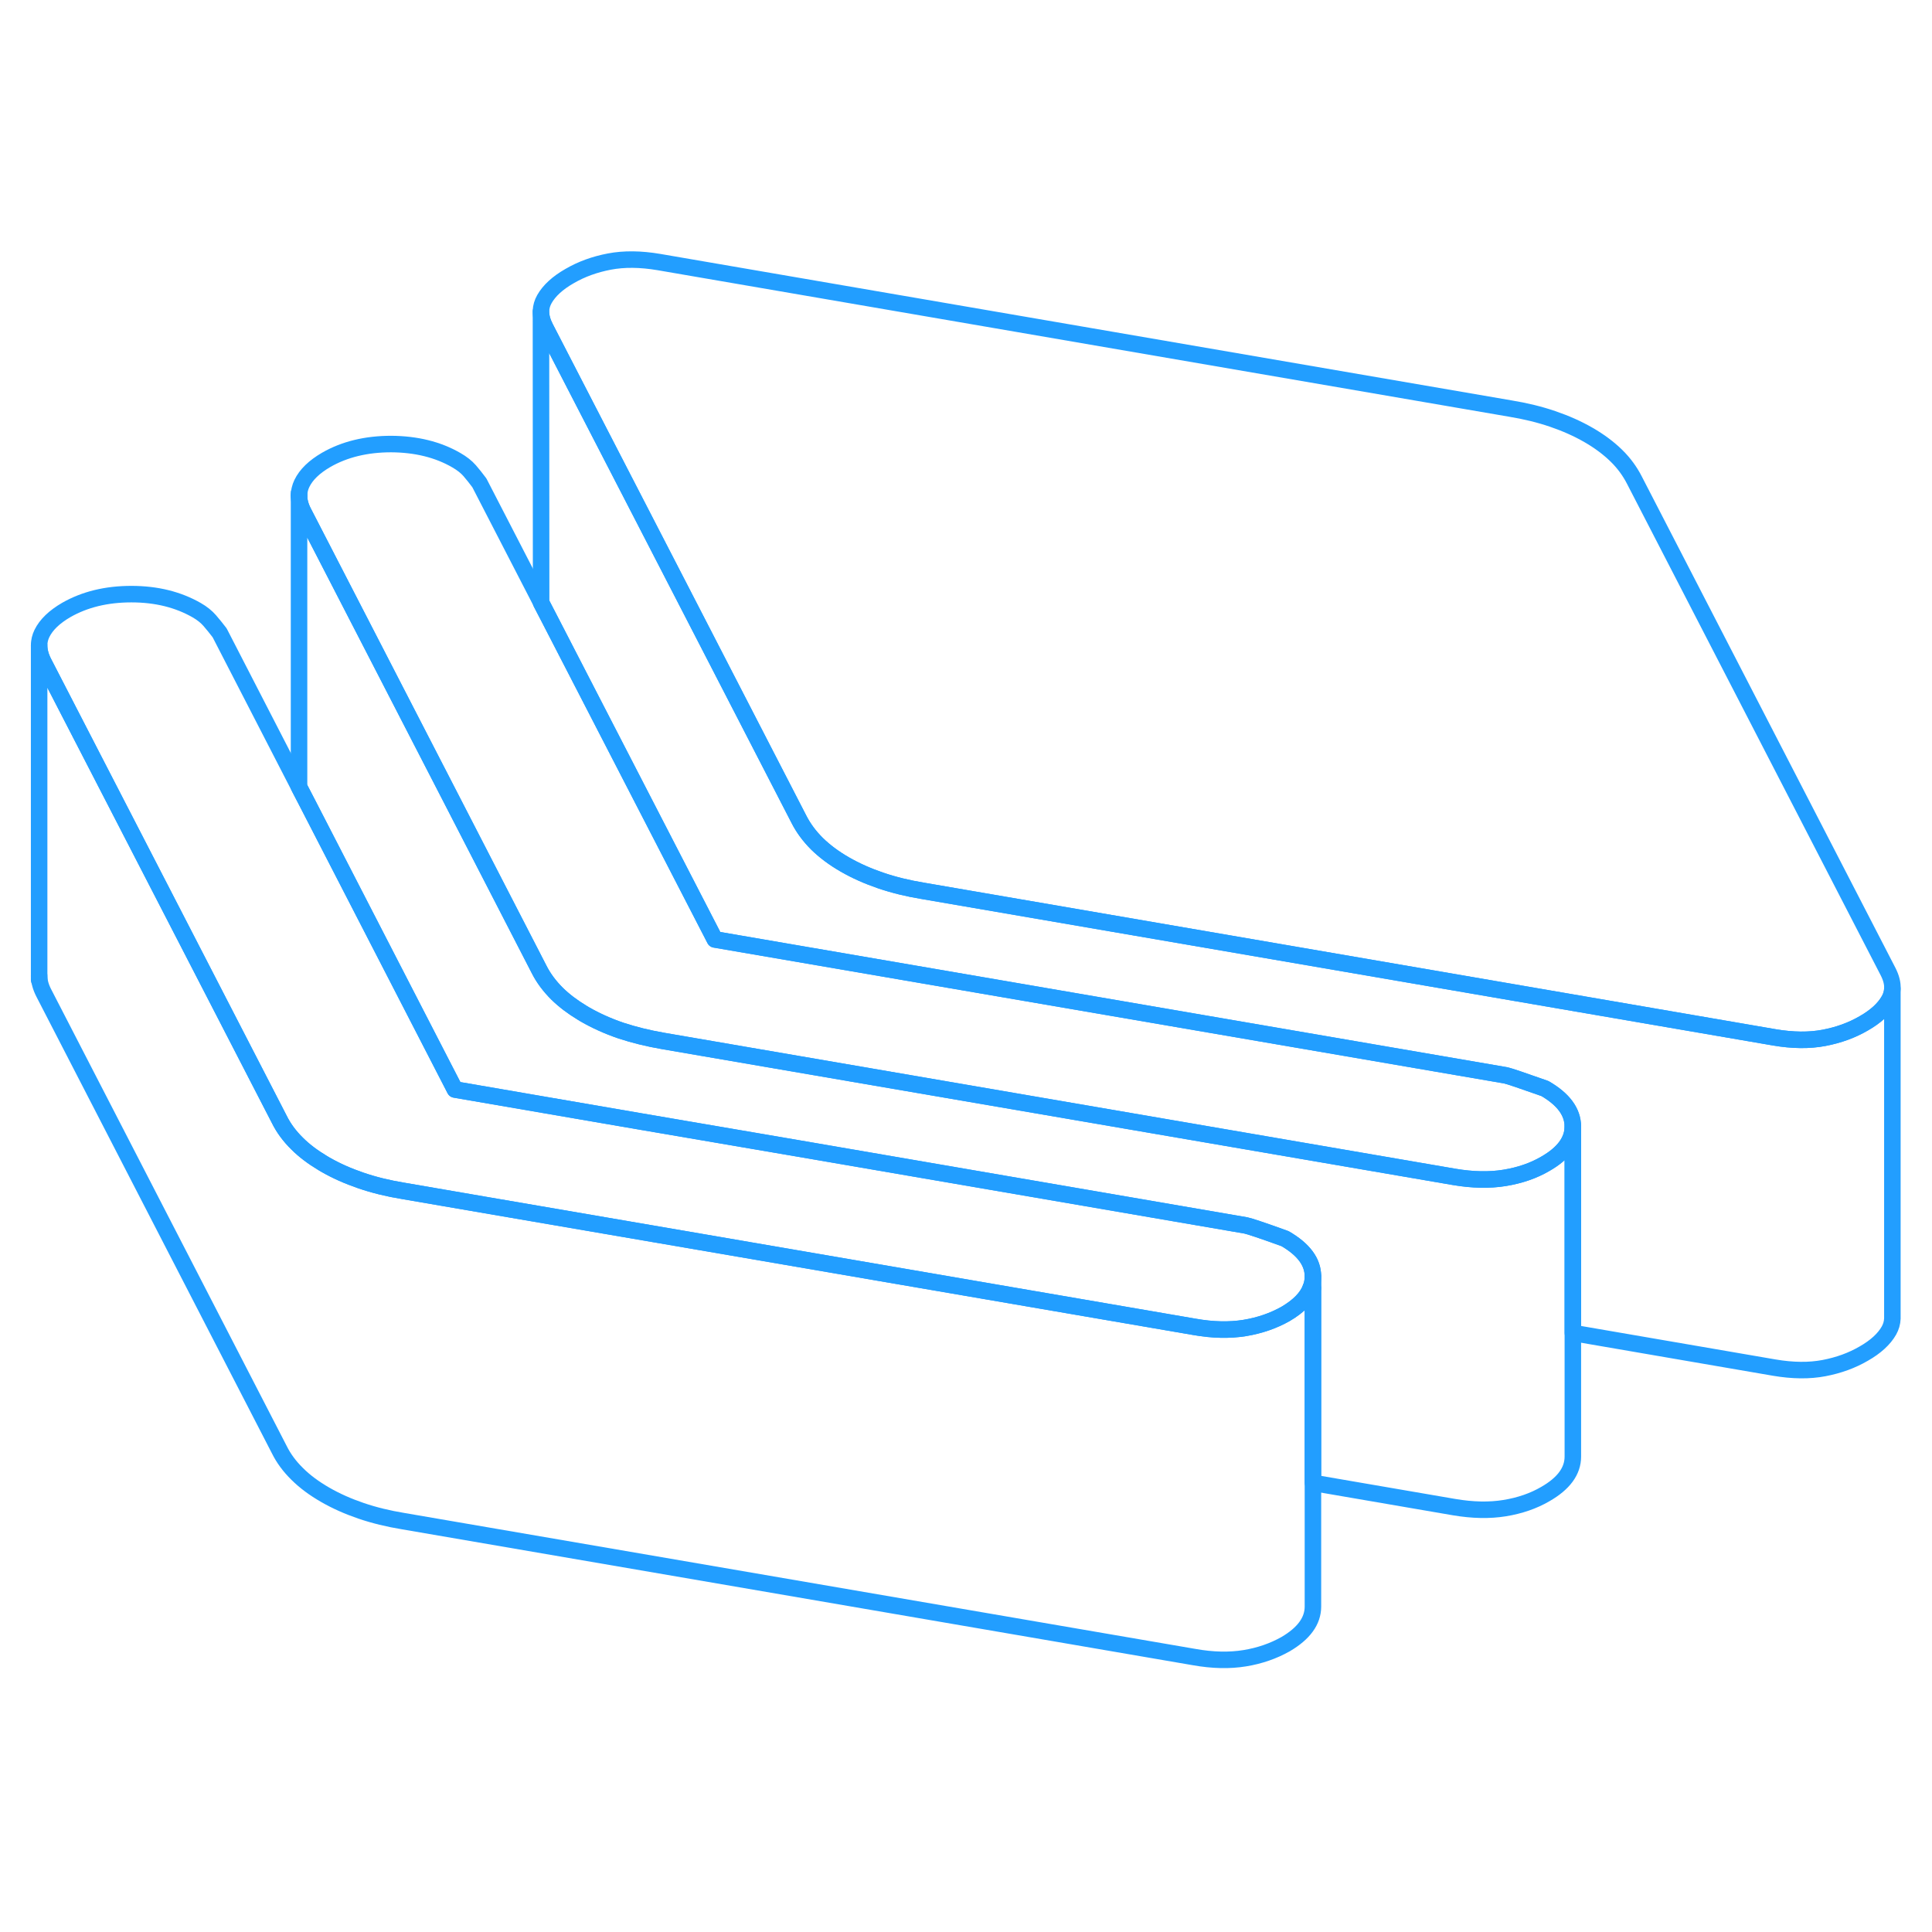 <svg width="48" height="48" viewBox="0 0 117 90" fill="none" xmlns="http://www.w3.org/2000/svg" stroke-width="1px" stroke-linecap="round" stroke-linejoin="round"><path d="M79.38 64.49L79.51 64.51V63.791C79.51 64.031 79.47 64.27 79.38 64.49Z" stroke="#229EFF" stroke-linejoin="round"/><path d="M79.51 63.791C79.51 64.031 79.47 64.27 79.38 64.49C79.16 65.081 78.65 65.601 77.85 66.071C77.12 66.481 76.3 66.77 75.38 66.921C74.46 67.07 73.44 67.05 72.32 66.85L42.42 61.711L29.72 59.531L24.43 58.62C23.51 58.471 22.65 58.261 21.86 57.99C21.07 57.721 20.35 57.401 19.69 57.02C19.64 56.99 19.59 56.961 19.54 56.931C18.94 56.571 18.42 56.181 18 55.761C17.54 55.31 17.17 54.81 16.91 54.281L11.13 43.071L2.65 26.631C2.46 26.261 2.37 25.921 2.37 25.59C2.37 25.32 2.43 25.09 2.54 24.86C2.8 24.331 3.29 23.861 4.01 23.441C5.13 22.801 6.44 22.48 7.96 22.48C9.48 22.48 10.79 22.811 11.91 23.451C12.24 23.641 12.5 23.851 12.7 24.081C12.9 24.311 13.1 24.561 13.3 24.821L18.11 34.16L18.66 35.221L27.55 52.48L38.65 54.391L48.35 56.05L75.45 60.711C75.65 60.751 76.44 61.011 77.82 61.511C78.94 62.16 79.51 62.92 79.51 63.791Z" stroke="#229EFF" stroke-linejoin="round"/><path d="M95.25 54.711C95.25 55.581 94.7 56.341 93.58 56.981C92.86 57.401 92.04 57.681 91.12 57.831C90.2 57.981 89.18 57.961 88.06 57.771L45.46 50.451L40.17 49.541C39.24 49.381 38.39 49.171 37.6 48.911C36.81 48.641 36.08 48.311 35.42 47.931C35.37 47.901 35.32 47.871 35.27 47.841C34.67 47.481 34.16 47.091 33.74 46.681C33.28 46.221 32.91 45.731 32.64 45.191L26.87 33.991L18.39 17.541C18.2 17.181 18.11 16.841 18.11 16.521C18.11 16.261 18.17 16.011 18.28 15.781C18.54 15.241 19.03 14.771 19.75 14.351C20.86 13.711 22.18 13.391 23.69 13.391C25.2 13.401 26.52 13.721 27.64 14.371C27.97 14.561 28.24 14.771 28.44 15.001C28.63 15.221 28.83 15.471 29.03 15.741L32.76 22.971V22.991L33.34 24.101L43.29 43.391L91.18 51.621C91.38 51.661 92.17 51.931 93.56 52.421C94.68 53.071 95.24 53.831 95.25 54.711Z" stroke="#229EFF" stroke-linejoin="round"/><path d="M114.6 46.381C114.59 46.631 114.52 46.861 114.39 47.081C114.1 47.591 113.59 48.061 112.87 48.471C112.15 48.891 111.35 49.181 110.46 49.351C109.57 49.521 108.57 49.511 107.45 49.321L105.94 49.061L55.9 40.451C54.98 40.301 54.12 40.091 53.33 39.821C52.54 39.551 51.82 39.231 51.16 38.851C50.5 38.471 49.94 38.051 49.47 37.591C49.01 37.131 48.65 36.641 48.38 36.111L41.43 22.631L33.03 6.351C32.85 6.001 32.76 5.681 32.76 5.371V5.331C32.77 5.081 32.84 4.841 32.97 4.611C33.26 4.101 33.77 3.631 34.49 3.221C35.21 2.801 36.01 2.511 36.9 2.341C37.79 2.171 38.79 2.181 39.91 2.371L91.46 11.241C92.38 11.391 93.24 11.601 94.03 11.871C94.82 12.141 95.54 12.461 96.2 12.841C96.86 13.221 97.42 13.641 97.89 14.101C98.35 14.551 98.71 15.051 98.98 15.581L114.34 45.341C114.53 45.711 114.62 46.061 114.6 46.381Z" stroke="#229EFF" stroke-linejoin="round"/><path d="M95.25 54.711V74.711C95.25 75.581 94.7 76.341 93.58 76.981C92.86 77.4 92.04 77.681 91.12 77.831C90.2 77.981 89.18 77.96 88.06 77.77L79.51 76.3V63.791C79.51 62.92 78.94 62.16 77.82 61.511C76.44 61.011 75.65 60.751 75.45 60.711L48.35 56.05L38.65 54.391L27.55 52.48L18.66 35.221L18.11 34.16V16.52C18.11 16.84 18.2 17.18 18.39 17.541L26.87 33.99L32.64 45.191C32.91 45.731 33.28 46.221 33.74 46.681C34.16 47.09 34.67 47.48 35.27 47.84C35.32 47.87 35.37 47.901 35.42 47.931C36.08 48.31 36.81 48.641 37.6 48.91C38.39 49.17 39.24 49.38 40.17 49.541L45.46 50.451L88.06 57.77C89.18 57.961 90.2 57.981 91.12 57.831C92.04 57.681 92.86 57.401 93.58 56.98C94.7 56.34 95.25 55.581 95.25 54.711Z" stroke="#229EFF" stroke-linejoin="round"/><path d="M18.11 16.521V16.351" stroke="#229EFF" stroke-linejoin="round"/><path d="M79.51 64.511V83.791C79.51 84.661 78.96 85.421 77.85 86.071C77.12 86.481 76.3 86.771 75.38 86.921C74.46 87.071 73.44 87.051 72.32 86.851L24.43 78.621C23.51 78.471 22.65 78.261 21.86 77.991C21.07 77.721 20.35 77.401 19.69 77.021C19.03 76.641 18.46 76.221 18 75.761C17.54 75.311 17.17 74.811 16.91 74.281L2.65 46.631C2.46 46.261 2.37 45.921 2.37 45.591V25.591C2.37 25.921 2.46 26.261 2.65 26.631L11.13 43.071L16.91 54.281C17.17 54.811 17.54 55.311 18 55.761C18.42 56.181 18.94 56.571 19.54 56.931C19.59 56.961 19.64 56.991 19.69 57.021C20.35 57.401 21.07 57.721 21.86 57.991C22.65 58.261 23.51 58.471 24.43 58.621L29.72 59.531L42.42 61.711L72.32 66.851C73.44 67.051 74.46 67.071 75.38 66.921C76.3 66.771 77.12 66.481 77.85 66.071C78.65 65.601 79.16 65.081 79.38 64.491L79.51 64.511Z" stroke="#229EFF" stroke-linejoin="round"/><path d="M2.37 45.841V45.591" stroke="#229EFF" stroke-linejoin="round"/><path d="M114.6 46.381V66.351C114.59 66.611 114.52 66.851 114.39 67.081C114.1 67.591 113.59 68.061 112.87 68.471C112.15 68.891 111.35 69.181 110.46 69.351C109.57 69.521 108.57 69.511 107.45 69.321L95.25 67.221V54.711C95.24 53.831 94.68 53.071 93.56 52.421C92.17 51.931 91.38 51.661 91.18 51.621L43.29 43.391L33.34 24.101L32.77 22.991V22.971L32.76 5.371C32.76 5.681 32.85 6.001 33.03 6.351L41.43 22.631L48.38 36.111C48.65 36.641 49.01 37.131 49.47 37.591C49.94 38.051 50.5 38.471 51.16 38.851C51.82 39.231 52.54 39.551 53.33 39.821C54.12 40.091 54.98 40.301 55.9 40.451L105.94 49.061L107.45 49.321C108.57 49.511 109.57 49.521 110.46 49.351C111.35 49.181 112.15 48.891 112.87 48.471C113.59 48.061 114.1 47.591 114.39 47.081C114.52 46.861 114.59 46.631 114.6 46.381Z" stroke="#229EFF" stroke-linejoin="round"/></svg>